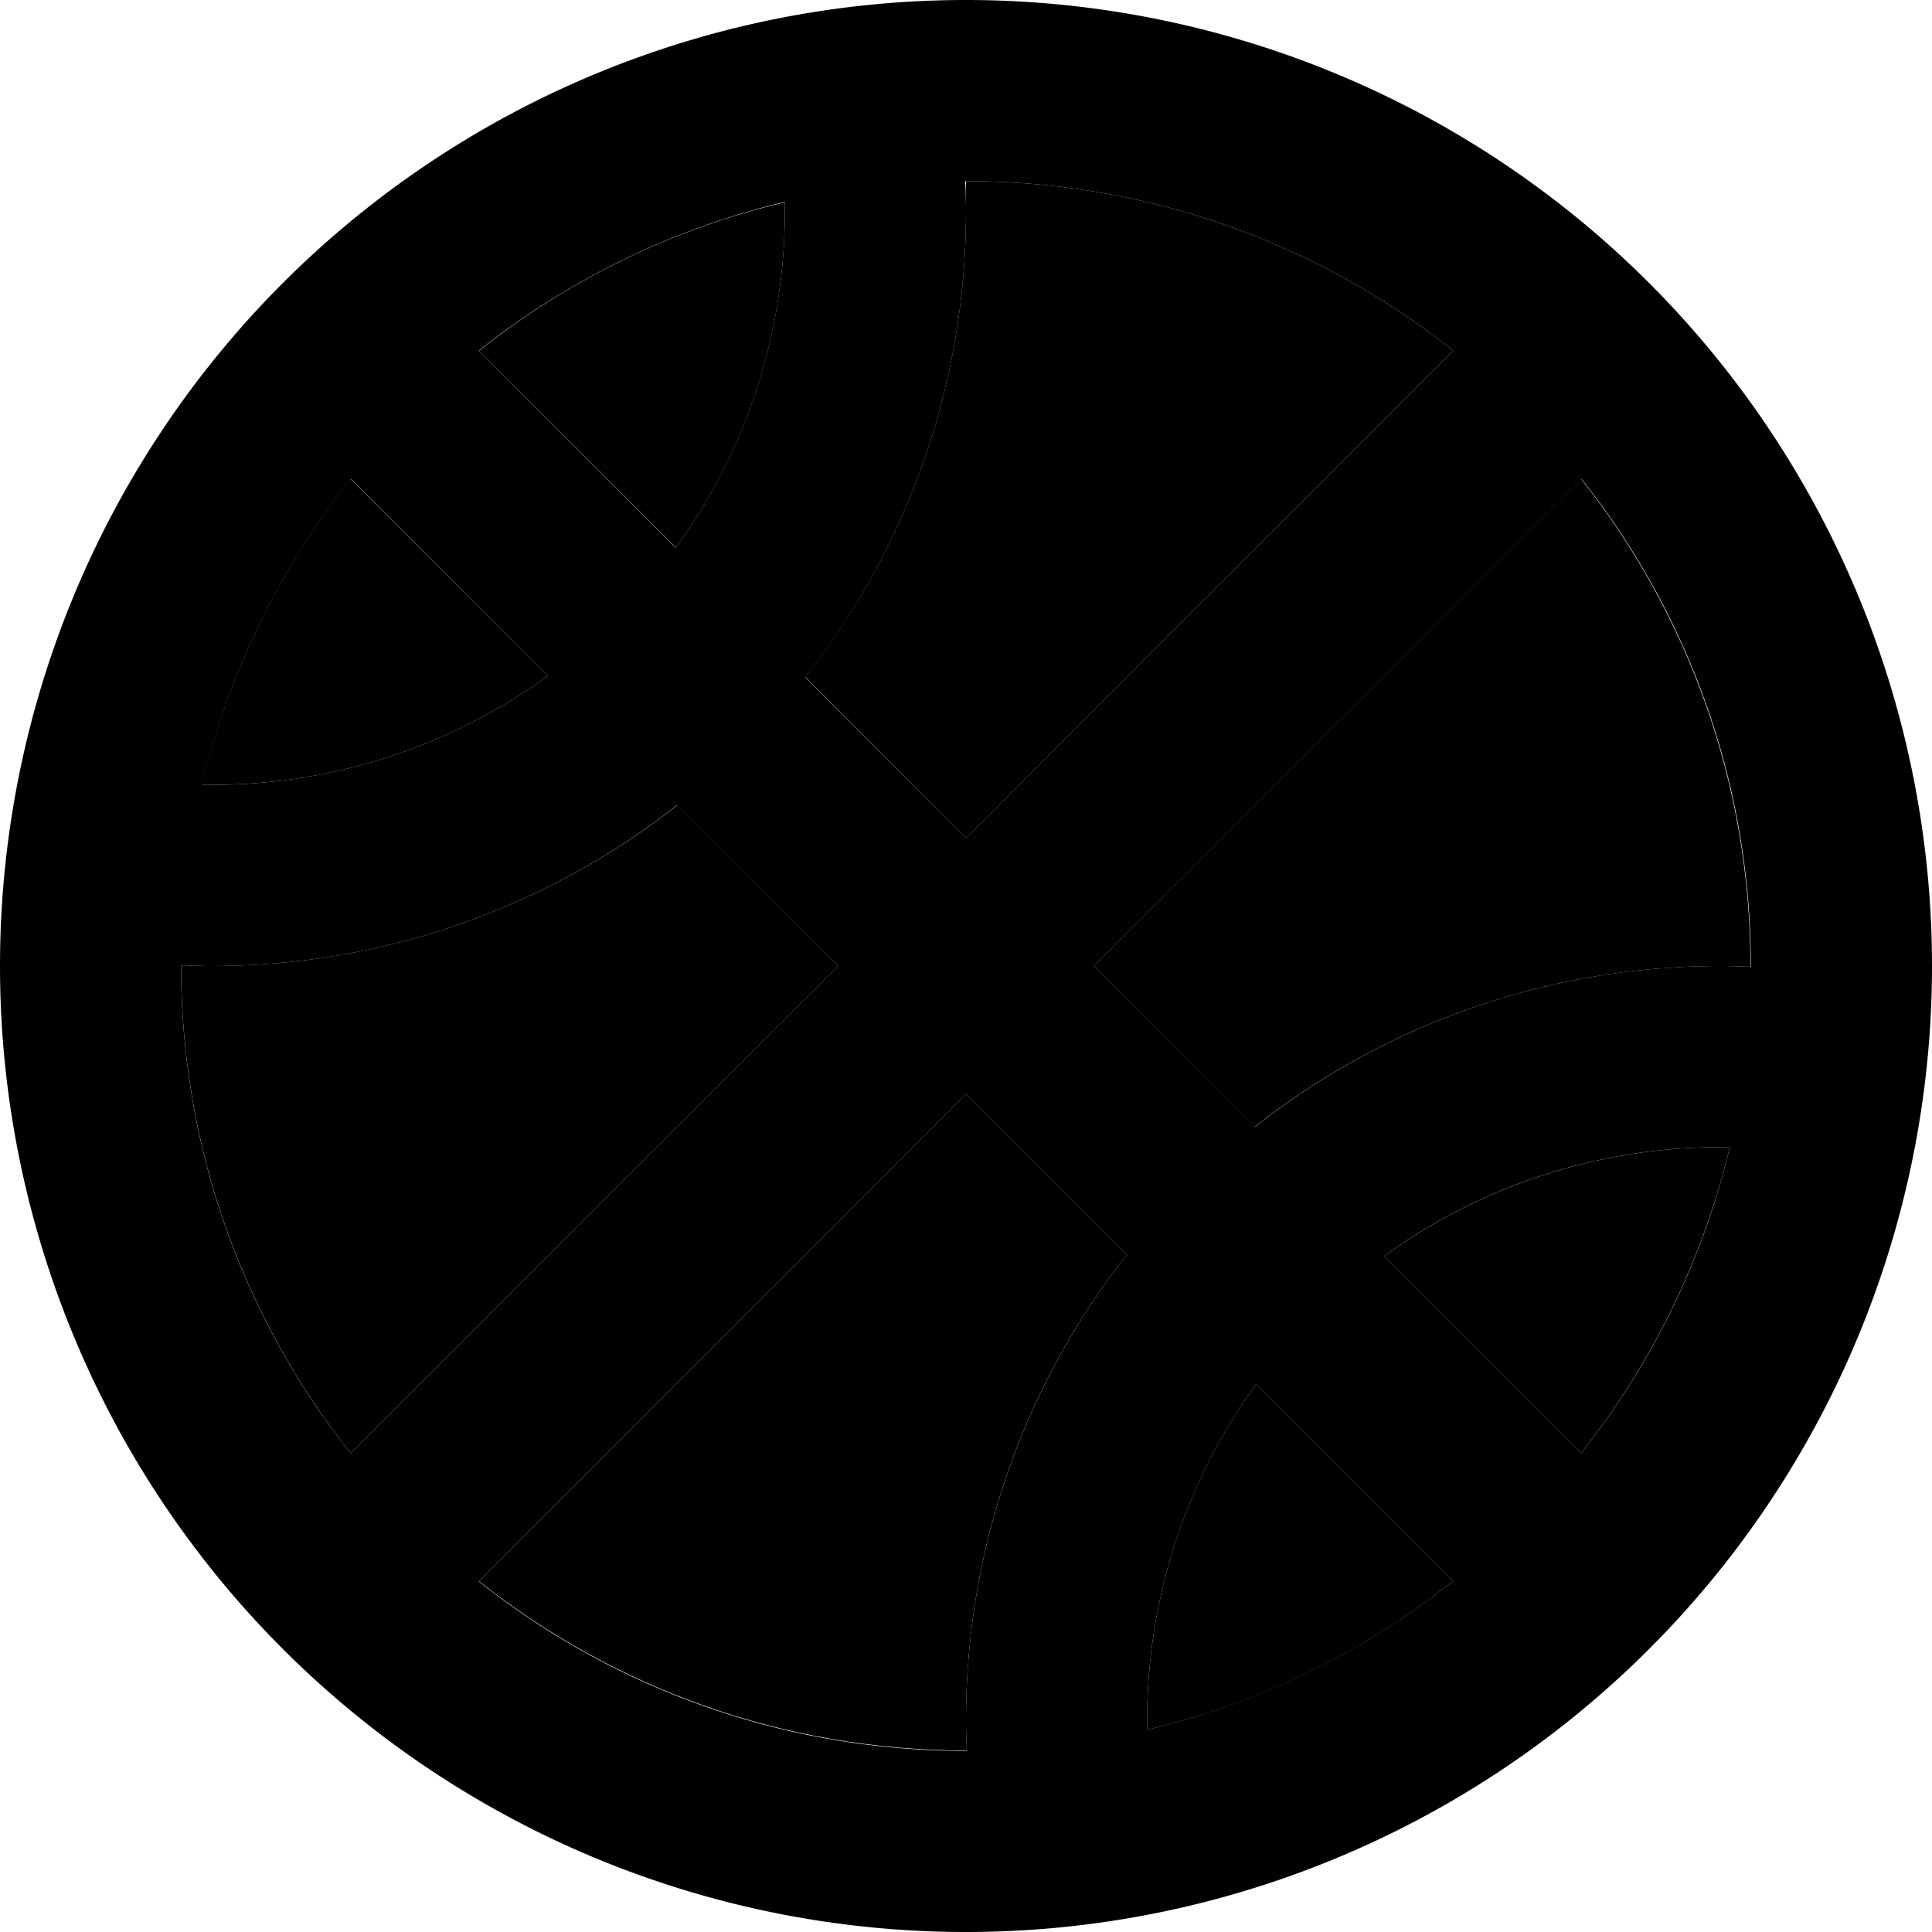 <svg xmlns="http://www.w3.org/2000/svg" viewBox="0 0 512 512"><path class="pr-icon-duotone-secondary" d="M48 255.8c0 48.9 16.8 93.8 44.9 129.3L222.1 256l-42.6-42.6C145.4 240.1 102.6 256 56 256c-2.7 0-5.3-.1-8-.2zM53.6 208c.8 0 1.6 0 2.4 0c33.3 0 64.1-10.7 89.2-28.9L92.9 126.9c-18.6 23.5-32.2 51-39.4 81.1zM126.9 92.9l52.2 52.2C197.3 120.1 208 89.3 208 56c0-.8 0-1.6 0-2.4c-30.1 7.1-57.7 20.8-81.1 39.4zm0 326.1c35.5 28.1 80.3 44.9 129.3 44.9c-.1-2.7-.2-5.3-.2-8c0-46.6 15.9-89.4 42.6-123.4L256 289.9 126.9 419.1zm86.5-239.6L256 222.1 385.1 92.9C349.7 64.8 304.8 48 256 48c-.1 2.7 0 5.3 0 8c0 46.6-15.9 89.4-42.6 123.4zM289.9 256l42.6 42.6c34-26.7 76.9-42.6 123.4-42.6c2.7 0 5.3 .1 8 .2c0-48.9-16.8-93.8-44.9-129.3L289.9 256zM304 456c0 .8 0 1.6 0 2.4c30.1-7.1 57.7-20.8 81.1-39.4l-52.2-52.2c-18.2 25-28.9 55.9-28.9 89.2zm62.8-123.1l52.2 52.2c18.6-23.5 32.2-51 39.4-81.1c-.8 0-1.6 0-2.4 0c-33.3 0-64.1 10.7-89.2 28.9z"/><path class="pr-icon-duotone-primary" d="M304 458.4c0-.8 0-1.6 0-2.4c0-33.3 10.7-64.1 28.9-89.2l52.2 52.2c-23.5 18.6-51 32.2-81.1 39.4zM256.2 464l-.2 0c-48.8 0-93.7-16.8-129.1-44.9L256 289.9l42.6 42.6C271.9 366.6 256 409.4 256 456c0 2.7 .1 5.3 .2 8zm76.4-165.4L289.9 256 419.1 126.9C447.2 162.3 464 207.2 464 256l0 .2c-2.7-.1-5.3-.2-8-.2c-46.6 0-89.4 15.9-123.4 42.6zM458.4 304c-7.1 30.1-20.8 57.7-39.4 81.1l-52.2-52.2c25-18.2 55.9-28.9 89.2-28.9c.8 0 1.6 0 2.4 0zM256 222.1l-42.6-42.6C240.1 145.4 256 102.6 256 56c0-2.7-.1-5.3-.2-8l.2 0c48.8 0 93.7 16.8 129.1 44.9L256 222.1zm-76.9-76.9L126.9 92.9c23.5-18.6 51-32.2 81.1-39.4c0 .8 0 1.6 0 2.4c0 33.3-10.7 64.1-28.9 89.2zm-33.9 33.9C120.1 197.3 89.3 208 56 208c-.8 0-1.6 0-2.4 0c7.1-30.1 20.8-57.7 39.4-81.1l52.2 52.2zM48 255.8c2.7 .1 5.3 .2 8 .2c46.6 0 89.4-15.9 123.4-42.6L222.1 256 92.9 385.1C64.8 349.7 48 304.8 48 256l0-.2zM256 512A256 256 0 1 0 256 0a256 256 0 1 0 0 512z"/></svg>